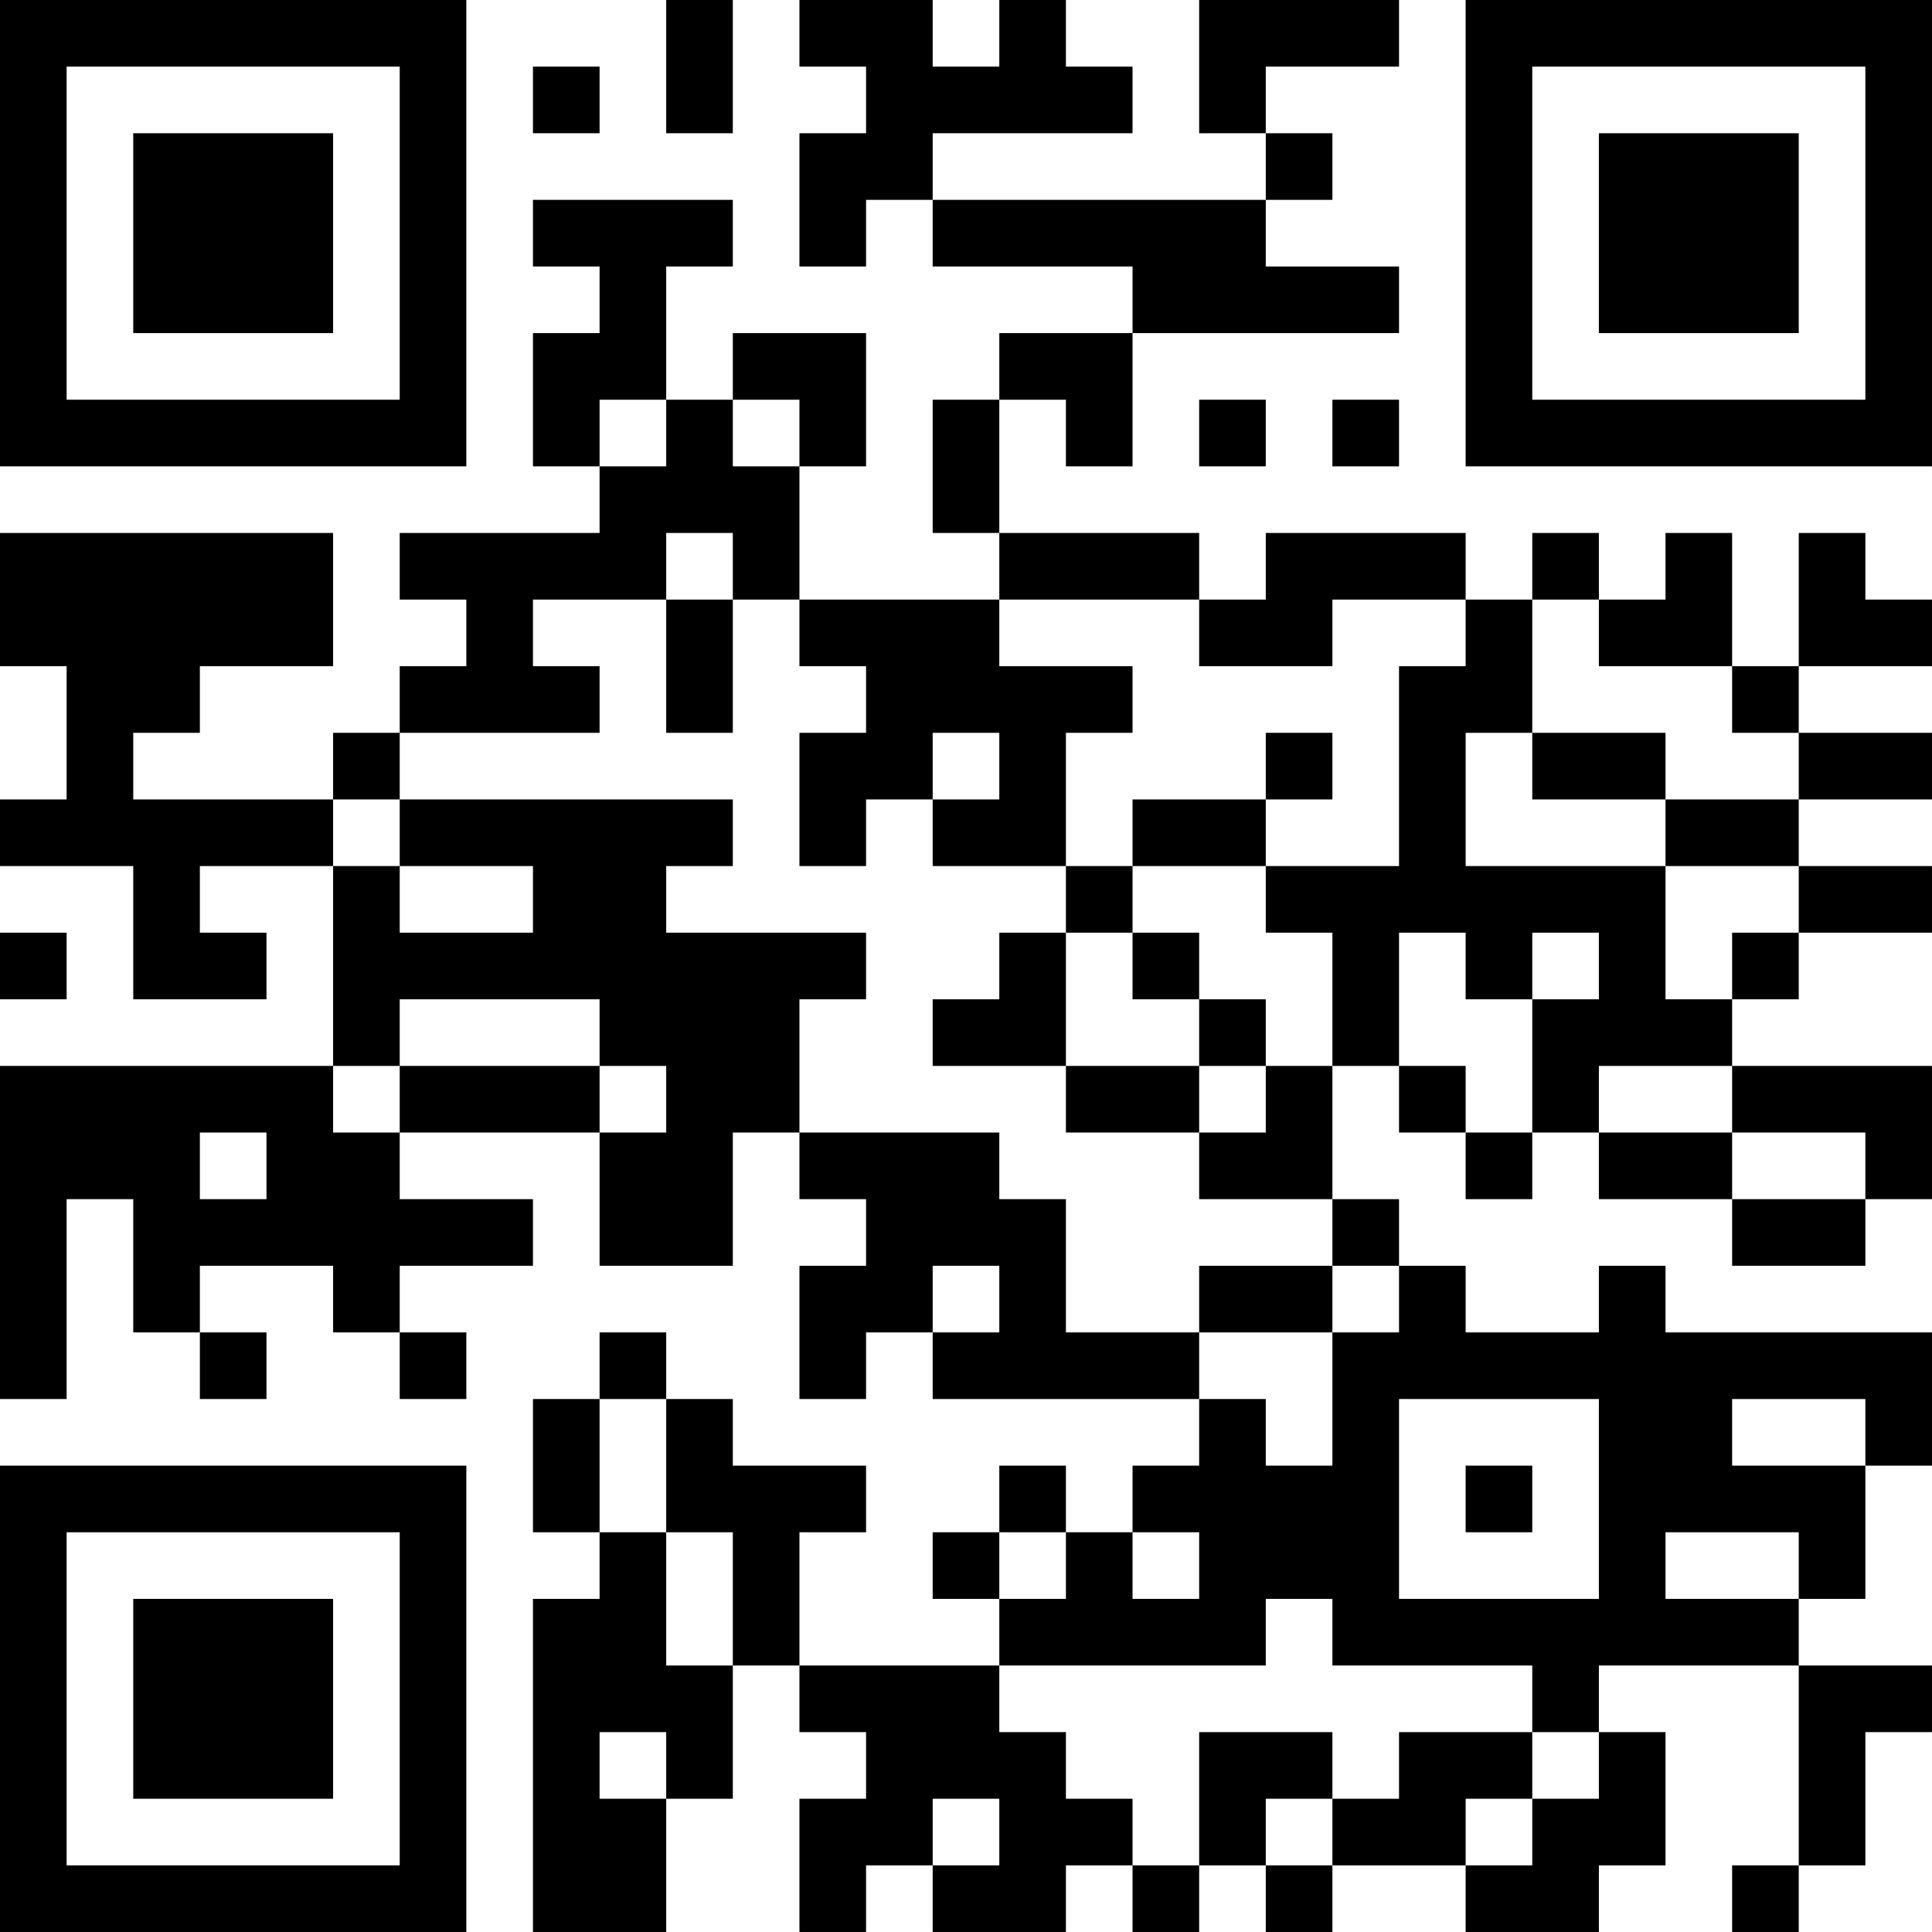 <?xml version="1.0" encoding="UTF-8"?>
<svg xmlns="http://www.w3.org/2000/svg" version="1.1" width="400" height="400" viewBox="0 0 400 400"><rect x="0" y="0" width="400" height="400" fill="#ffffff"/><g transform="scale(13.793)"><g transform="translate(0,0)"><path fill-rule="evenodd" d="M10 0L10 2L11 2L11 0ZM12 0L12 1L13 1L13 2L12 2L12 4L13 4L13 3L14 3L14 4L17 4L17 5L15 5L15 6L14 6L14 8L15 8L15 9L12 9L12 7L13 7L13 5L11 5L11 6L10 6L10 4L11 4L11 3L8 3L8 4L9 4L9 5L8 5L8 7L9 7L9 8L6 8L6 9L7 9L7 10L6 10L6 11L5 11L5 12L2 12L2 11L3 11L3 10L5 10L5 8L0 8L0 10L1 10L1 12L0 12L0 13L2 13L2 15L4 15L4 14L3 14L3 13L5 13L5 16L0 16L0 21L1 21L1 18L2 18L2 20L3 20L3 21L4 21L4 20L3 20L3 19L5 19L5 20L6 20L6 21L7 21L7 20L6 20L6 19L8 19L8 18L6 18L6 17L9 17L9 19L11 19L11 17L12 17L12 18L13 18L13 19L12 19L12 21L13 21L13 20L14 20L14 21L18 21L18 22L17 22L17 23L16 23L16 22L15 22L15 23L14 23L14 24L15 24L15 25L12 25L12 23L13 23L13 22L11 22L11 21L10 21L10 20L9 20L9 21L8 21L8 23L9 23L9 24L8 24L8 29L10 29L10 27L11 27L11 25L12 25L12 26L13 26L13 27L12 27L12 29L13 29L13 28L14 28L14 29L16 29L16 28L17 28L17 29L18 29L18 28L19 28L19 29L20 29L20 28L22 28L22 29L24 29L24 28L25 28L25 26L24 26L24 25L27 25L27 28L26 28L26 29L27 29L27 28L28 28L28 26L29 26L29 25L27 25L27 24L28 24L28 22L29 22L29 20L25 20L25 19L24 19L24 20L22 20L22 19L21 19L21 18L20 18L20 16L21 16L21 17L22 17L22 18L23 18L23 17L24 17L24 18L26 18L26 19L28 19L28 18L29 18L29 16L26 16L26 15L27 15L27 14L29 14L29 13L27 13L27 12L29 12L29 11L27 11L27 10L29 10L29 9L28 9L28 8L27 8L27 10L26 10L26 8L25 8L25 9L24 9L24 8L23 8L23 9L22 9L22 8L19 8L19 9L18 9L18 8L15 8L15 6L16 6L16 7L17 7L17 5L21 5L21 4L19 4L19 3L20 3L20 2L19 2L19 1L21 1L21 0L18 0L18 2L19 2L19 3L14 3L14 2L17 2L17 1L16 1L16 0L15 0L15 1L14 1L14 0ZM8 1L8 2L9 2L9 1ZM9 6L9 7L10 7L10 6ZM11 6L11 7L12 7L12 6ZM18 6L18 7L19 7L19 6ZM20 6L20 7L21 7L21 6ZM10 8L10 9L8 9L8 10L9 10L9 11L6 11L6 12L5 12L5 13L6 13L6 14L8 14L8 13L6 13L6 12L11 12L11 13L10 13L10 14L13 14L13 15L12 15L12 17L15 17L15 18L16 18L16 20L18 20L18 21L19 21L19 22L20 22L20 20L21 20L21 19L20 19L20 18L18 18L18 17L19 17L19 16L20 16L20 14L19 14L19 13L21 13L21 10L22 10L22 9L20 9L20 10L18 10L18 9L15 9L15 10L17 10L17 11L16 11L16 13L14 13L14 12L15 12L15 11L14 11L14 12L13 12L13 13L12 13L12 11L13 11L13 10L12 10L12 9L11 9L11 8ZM10 9L10 11L11 11L11 9ZM23 9L23 11L22 11L22 13L25 13L25 15L26 15L26 14L27 14L27 13L25 13L25 12L27 12L27 11L26 11L26 10L24 10L24 9ZM19 11L19 12L17 12L17 13L16 13L16 14L15 14L15 15L14 15L14 16L16 16L16 17L18 17L18 16L19 16L19 15L18 15L18 14L17 14L17 13L19 13L19 12L20 12L20 11ZM23 11L23 12L25 12L25 11ZM0 14L0 15L1 15L1 14ZM16 14L16 16L18 16L18 15L17 15L17 14ZM21 14L21 16L22 16L22 17L23 17L23 15L24 15L24 14L23 14L23 15L22 15L22 14ZM6 15L6 16L5 16L5 17L6 17L6 16L9 16L9 17L10 17L10 16L9 16L9 15ZM24 16L24 17L26 17L26 18L28 18L28 17L26 17L26 16ZM3 17L3 18L4 18L4 17ZM14 19L14 20L15 20L15 19ZM18 19L18 20L20 20L20 19ZM9 21L9 23L10 23L10 25L11 25L11 23L10 23L10 21ZM21 21L21 24L24 24L24 21ZM26 21L26 22L28 22L28 21ZM22 22L22 23L23 23L23 22ZM15 23L15 24L16 24L16 23ZM17 23L17 24L18 24L18 23ZM25 23L25 24L27 24L27 23ZM19 24L19 25L15 25L15 26L16 26L16 27L17 27L17 28L18 28L18 26L20 26L20 27L19 27L19 28L20 28L20 27L21 27L21 26L23 26L23 27L22 27L22 28L23 28L23 27L24 27L24 26L23 26L23 25L20 25L20 24ZM9 26L9 27L10 27L10 26ZM14 27L14 28L15 28L15 27ZM0 0L0 7L7 7L7 0ZM1 1L1 6L6 6L6 1ZM2 2L2 5L5 5L5 2ZM22 0L22 7L29 7L29 0ZM23 1L23 6L28 6L28 1ZM24 2L24 5L27 5L27 2ZM0 22L0 29L7 29L7 22ZM1 23L1 28L6 28L6 23ZM2 24L2 27L5 27L5 24Z" fill="#000000"/></g></g></svg>
